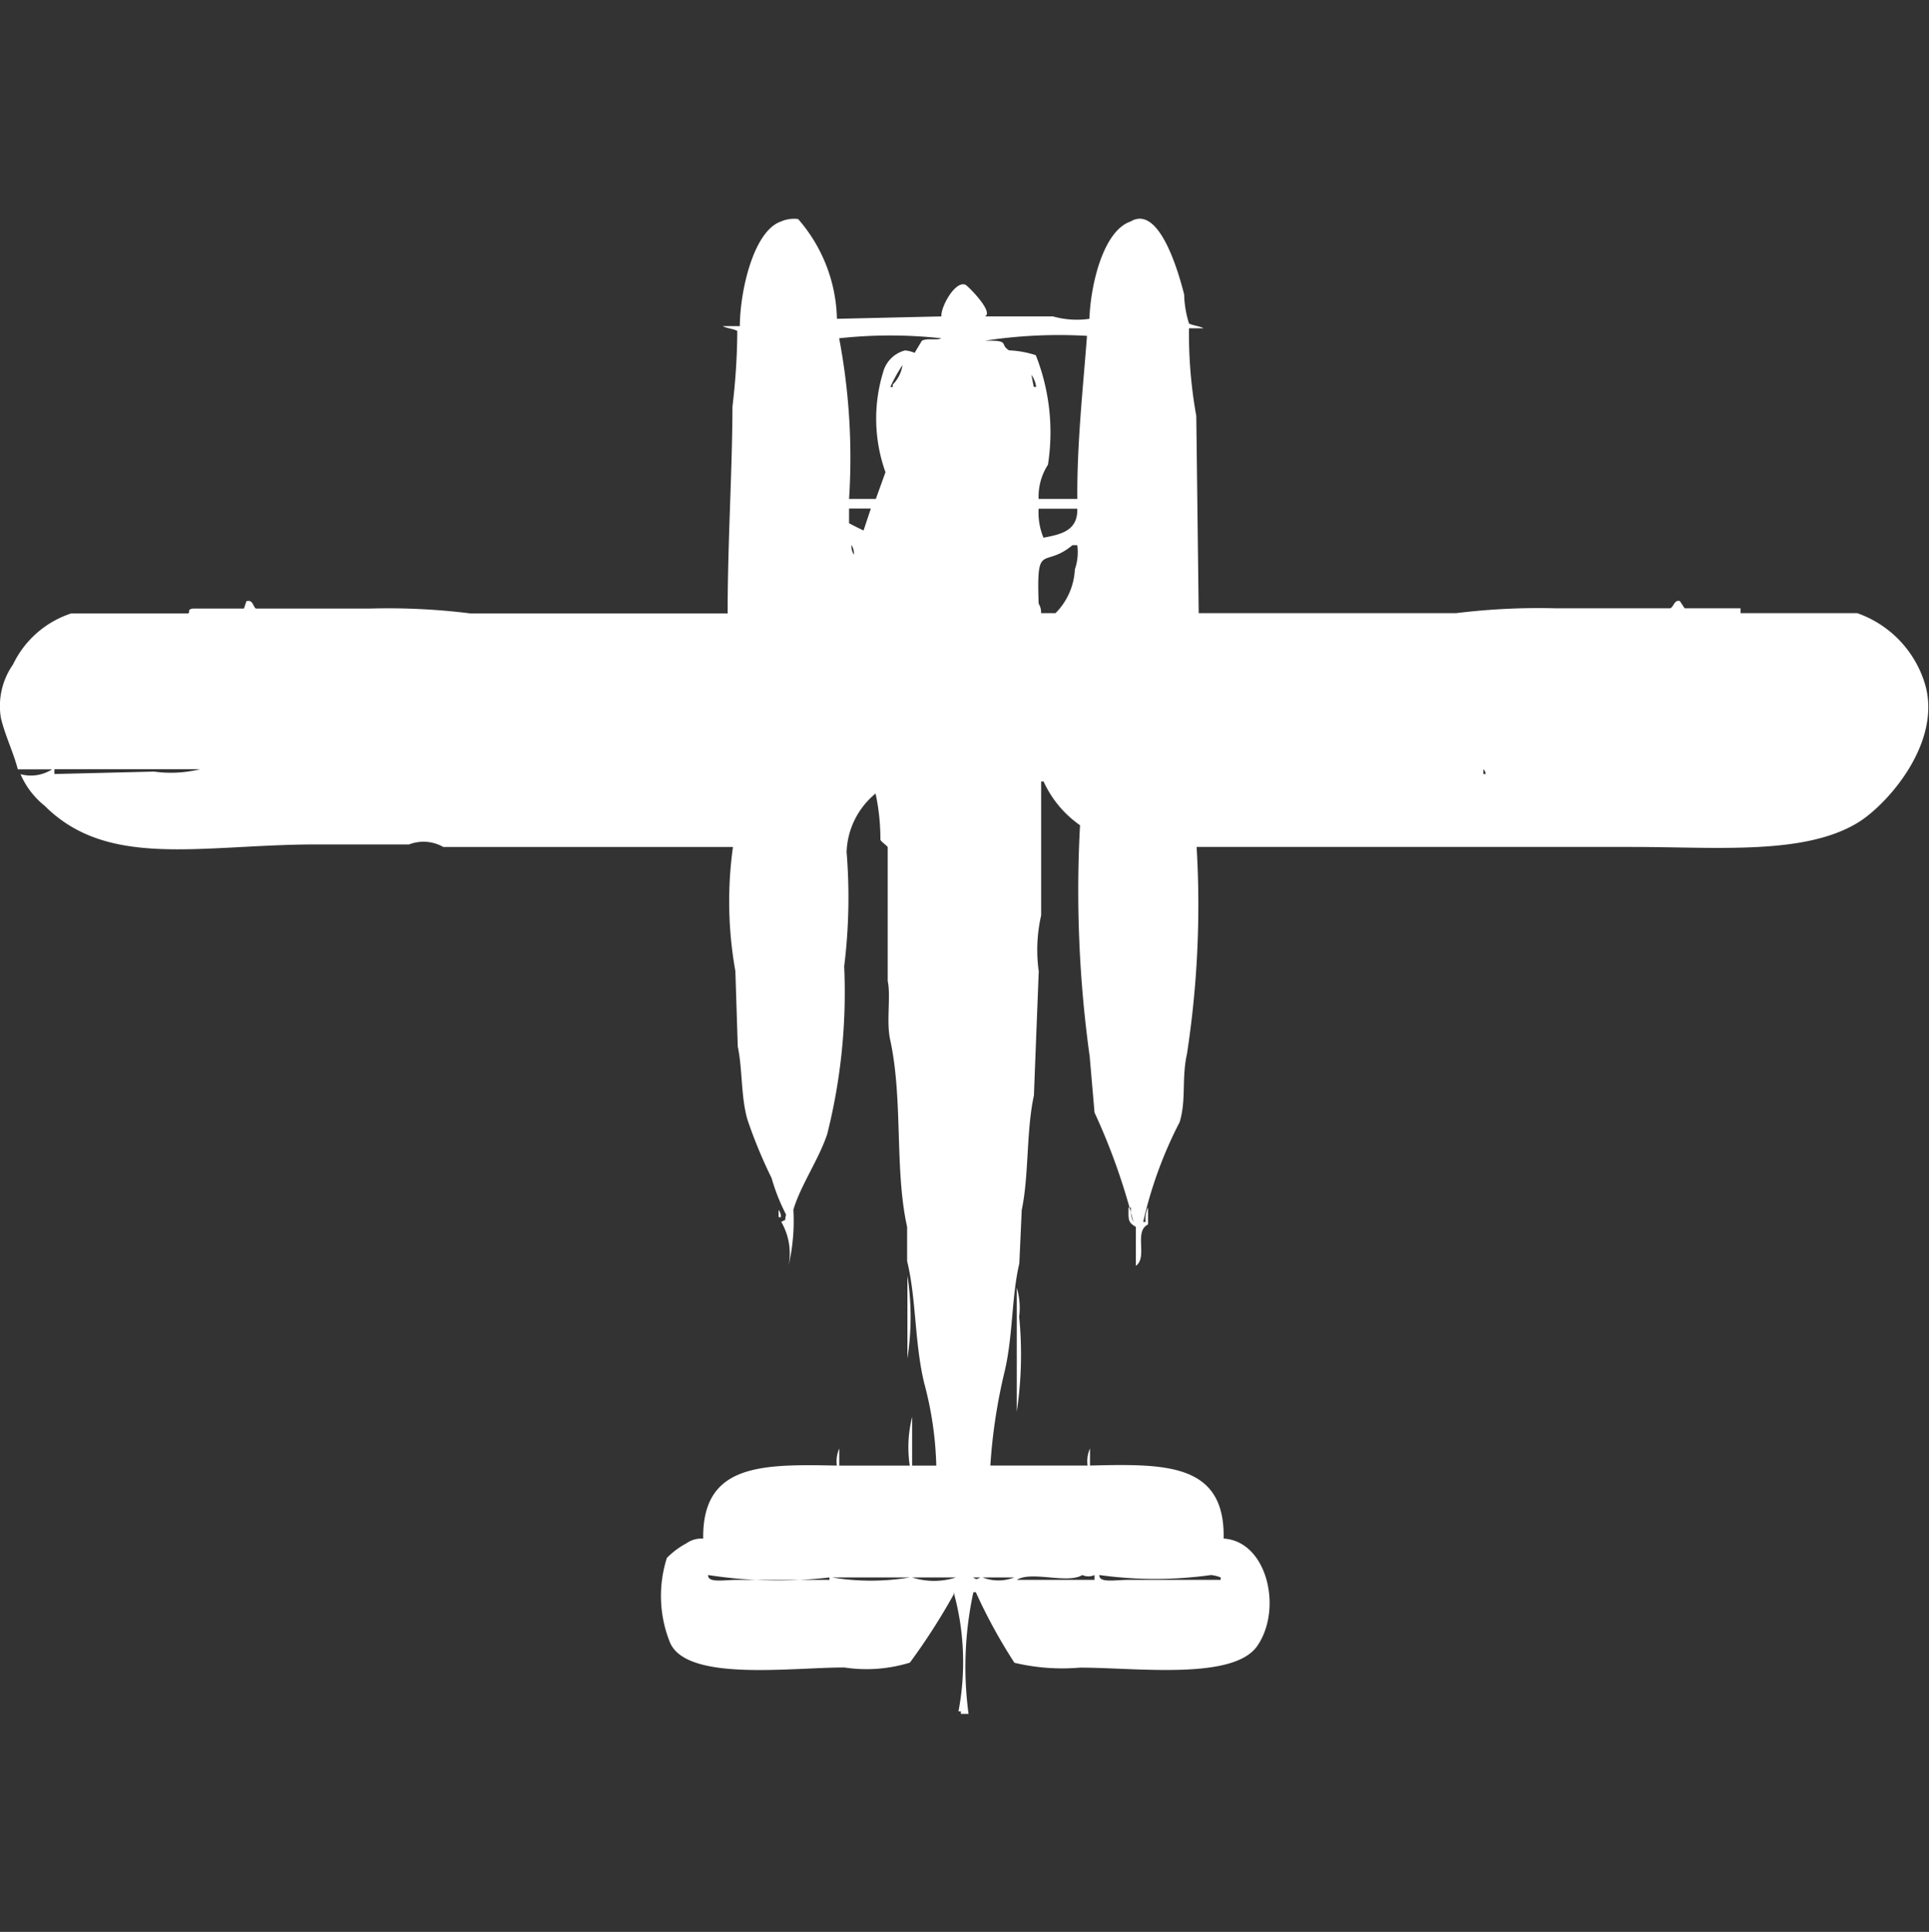 <svg xmlns="http://www.w3.org/2000/svg" width="39.938" height="40" viewBox="0 0 39.938 40">
  <rect x="0" y="0" width="39.938" height="40" fill="#333333" stroke="none"/>
  <defs>
    <style>
      .cls-1 {
        fill: #fff;
        fill-rule: evenodd;
      }
    </style>
  </defs>
  <path id="Color_Fill_1" data-name="Color Fill 1" class="cls-1" d="M17.359,6.117l2.163-.05c-0.02-.182.281-0.747,0.5-0.655,0.079,0.053.591,0.574,0.4,0.655h1.409a1.818,1.818,0,0,0,.755.05c0.026-.719.29-1.826,0.855-2.016,0.6-.359,1,1.091,1.107,1.512a2.147,2.147,0,0,0,.1.6c0.06,0.039.242,0.06,0.3,0.1h-0.3a9.58,9.58,0,0,0,.151,1.815q0.025,2.041.05,4.083h5.333a13.92,13.92,0,0,1,2.063-.1h2.365c0.073-.023.083-0.182,0.2-0.151,0,0,.1.15,0.1,0.151h1.157v0.1h2.415A2.235,2.235,0,0,1,39.9,13.729c0.314,1.205-.809,2.459-1.409,2.823-1.11.672-2.9,0.5-4.679,0.5-3,0-5.915,0-9.006,0a20.288,20.288,0,0,1-.2,4.285c-0.114.517-.011,0.943-0.151,1.411a8.648,8.648,0,0,0-.755,2.067h0.05a0.534,0.534,0,0,1,.05-0.3v0.353c-0.3.146,0,.682-0.252,0.857V24.919c-0.16-.093-0.157-0.143-0.151-0.4h0.05a0.533,0.533,0,0,0,.05.3,13.057,13.057,0,0,0-.805-2.268l-0.1-1.159a24.969,24.969,0,0,1-.2-4.789,2.237,2.237,0,0,1-.755-0.907h-0.05v2.772a3.226,3.226,0,0,0-.05,1.159q-0.05,1.285-.1,2.571c-0.161.74-.1,1.65-0.252,2.369q-0.025.554-.05,1.109c-0.161.679-.129,1.477-0.3,2.218a11.469,11.469,0,0,0-.3,1.966h2.013a0.653,0.653,0,0,1,.05-0.353v0.353c1.557-.037,2.8-0.057,2.767,1.512,0.9,0.054,1.225,1.451.7,2.218-0.49.723-2.495,0.454-3.673,0.454a4.286,4.286,0,0,1-1.358-.1,11.094,11.094,0,0,1-.8-1.462h-0.05a7.312,7.312,0,0,0-.1,2.52H19.925V34.95h-0.05a5.437,5.437,0,0,0-.1-2.47v0.05a13.092,13.092,0,0,1-.906,1.411,3.059,3.059,0,0,1-1.358.1c-1.14,0-3.324.306-3.623-.554a2.581,2.581,0,0,1-.05-1.714,1.659,1.659,0,0,1,.4-0.3,0.54,0.54,0,0,1,.352-0.1c-0.021-1.552,1.211-1.544,2.767-1.512a0.654,0.654,0,0,1,.05-0.353v0.353h1.459a2.58,2.58,0,0,1,.05-1.008v1.008h0.5a7.257,7.257,0,0,0-.252-1.714c-0.2-.837-0.162-1.748-0.352-2.52V24.919c-0.264-1.188-.08-2.638-0.352-3.881-0.082-.376.018-0.9-0.05-1.21V17.055c-0.01-.025-0.139-0.114-0.151-0.151a4.53,4.53,0,0,0-.1-0.958,1.636,1.636,0,0,0-.6,1.21,11.6,11.6,0,0,1-.05,2.369A12.028,12.028,0,0,1,17.157,23c-0.181.537-.546,1.05-0.7,1.563a4.085,4.085,0,0,1-.1,1.159,1.3,1.3,0,0,0-.151-0.907c0.128-.073.057,0.011,0.1-0.151a4.066,4.066,0,0,1-.3-0.756,10.056,10.056,0,0,1-.5-1.21c-0.138-.481-0.1-1.039-0.2-1.512q-0.025-.781-0.05-1.563a8.2,8.2,0,0,1-.05-2.571H9.208A0.83,0.83,0,0,0,8.5,17H6.491C4.148,17.016,2.254,17.5.956,16.2a1.689,1.689,0,0,1-.5-0.655,0.814,0.814,0,0,0,.654-0.1H0.4C0.311,15.1.14,14.754,0.05,14.384A1.5,1.5,0,0,1,.3,13.275a2.038,2.038,0,0,1,1.208-1.059H3.925c0.056-.026-0.033-0.079.1-0.1H5.082l0.05-.151c0.139-.047.14,0.127,0.2,0.151H7.7a13.665,13.665,0,0,1,2.063.1h5.333c0-1.485.095-2.9,0.1-4.285a13.624,13.624,0,0,0,.1-1.563c-0.06-.039-0.242-0.06-0.3-0.1h0.352c0.005-.743.288-1.975,0.855-2.167a0.665,0.665,0,0,1,.352-0.05A3.245,3.245,0,0,1,17.359,6.117Zm0.252,3.73h0.553l0.2-.554a3.289,3.289,0,0,1-.05-2.067,0.634,0.634,0,0,1,.453-0.454,0.619,0.619,0,0,1,.2.05l0.151-.252c0.115-.06.318,0,0.4-0.05a9.715,9.715,0,0,0-2.113,0A13.257,13.257,0,0,1,17.61,9.847Zm3.925,0h0.8c-0.009-1.152.12-2.31,0.2-3.377a10.111,10.111,0,0,0-2.113.1c0.542-.01.29,0.075,0.5,0.2a2.1,2.1,0,0,1,.553.1,4.351,4.351,0,0,1,.252,2.268A1.211,1.211,0,0,0,21.535,9.847ZM18.717,7.075a3.041,3.041,0,0,0-.252.454h0.05V7.478A0.728,0.728,0,0,0,18.717,7.075Zm2.667,0.2,0.05,0.252h0.05A0.553,0.553,0,0,0,21.384,7.276ZM17.61,10.049v0.3c0.094,0.051.193,0.1,0.3,0.151l0.151-.454H17.61Zm3.925,0a1.356,1.356,0,0,0,.1.6c0.35-.068.714-0.136,0.7-0.6h-0.8ZM17.66,10.8a0.326,0.326,0,0,0,.05.2A0.326,0.326,0,0,0,17.66,10.8Zm3.925,1.411h0.3a1.38,1.38,0,0,0,.4-0.907,1.078,1.078,0,0,0,.05-0.5h-0.1c-0.6.5-.747-0.1-0.7,1.21A0.341,0.341,0,0,1,21.585,12.216ZM1.157,15.442v0.1l2.063-.05a2.532,2.532,0,0,0,.956-0.05H1.157Zm29.585,0v0.1h0.05A0.173,0.173,0,0,0,30.742,15.442ZM16.151,24.566a0.257,0.257,0,0,1,.05.151h-0.05V24.566Zm2.667,1.361a5.578,5.578,0,0,1,0,1.714V25.927Zm2.264,0.252a1.448,1.448,0,0,1,.05.6,8,8,0,0,1-.05,1.966V26.179Zm-6.39,5.948c-0.01.17,0.329,0.1,0.6,0.1h1.912v-0.05A9.45,9.45,0,0,1,14.692,32.127Zm7.748,0c-0.312.19-1.048-.092-1.358,0.1h1.61v-0.1A0.305,0.305,0,0,1,22.44,32.127Zm0.352,0c-0.01.17,0.329,0.1,0.6,0.1h1.912v-0.05a0.711,0.711,0,0,0-.2-0.05A8.393,8.393,0,0,1,22.793,32.127Zm-5.535.05a4.948,4.948,0,0,0,1.61,0h-1.61Zm1.66,0a1.485,1.485,0,0,0,.906,0H18.918Zm1.258,0c0.086,0.044.064,0.045,0.151,0H20.176Zm0.2,0a0.9,0.9,0,0,0,.654,0H20.377Z" transform="translate(-0.031 0.484)"/>
</svg>
